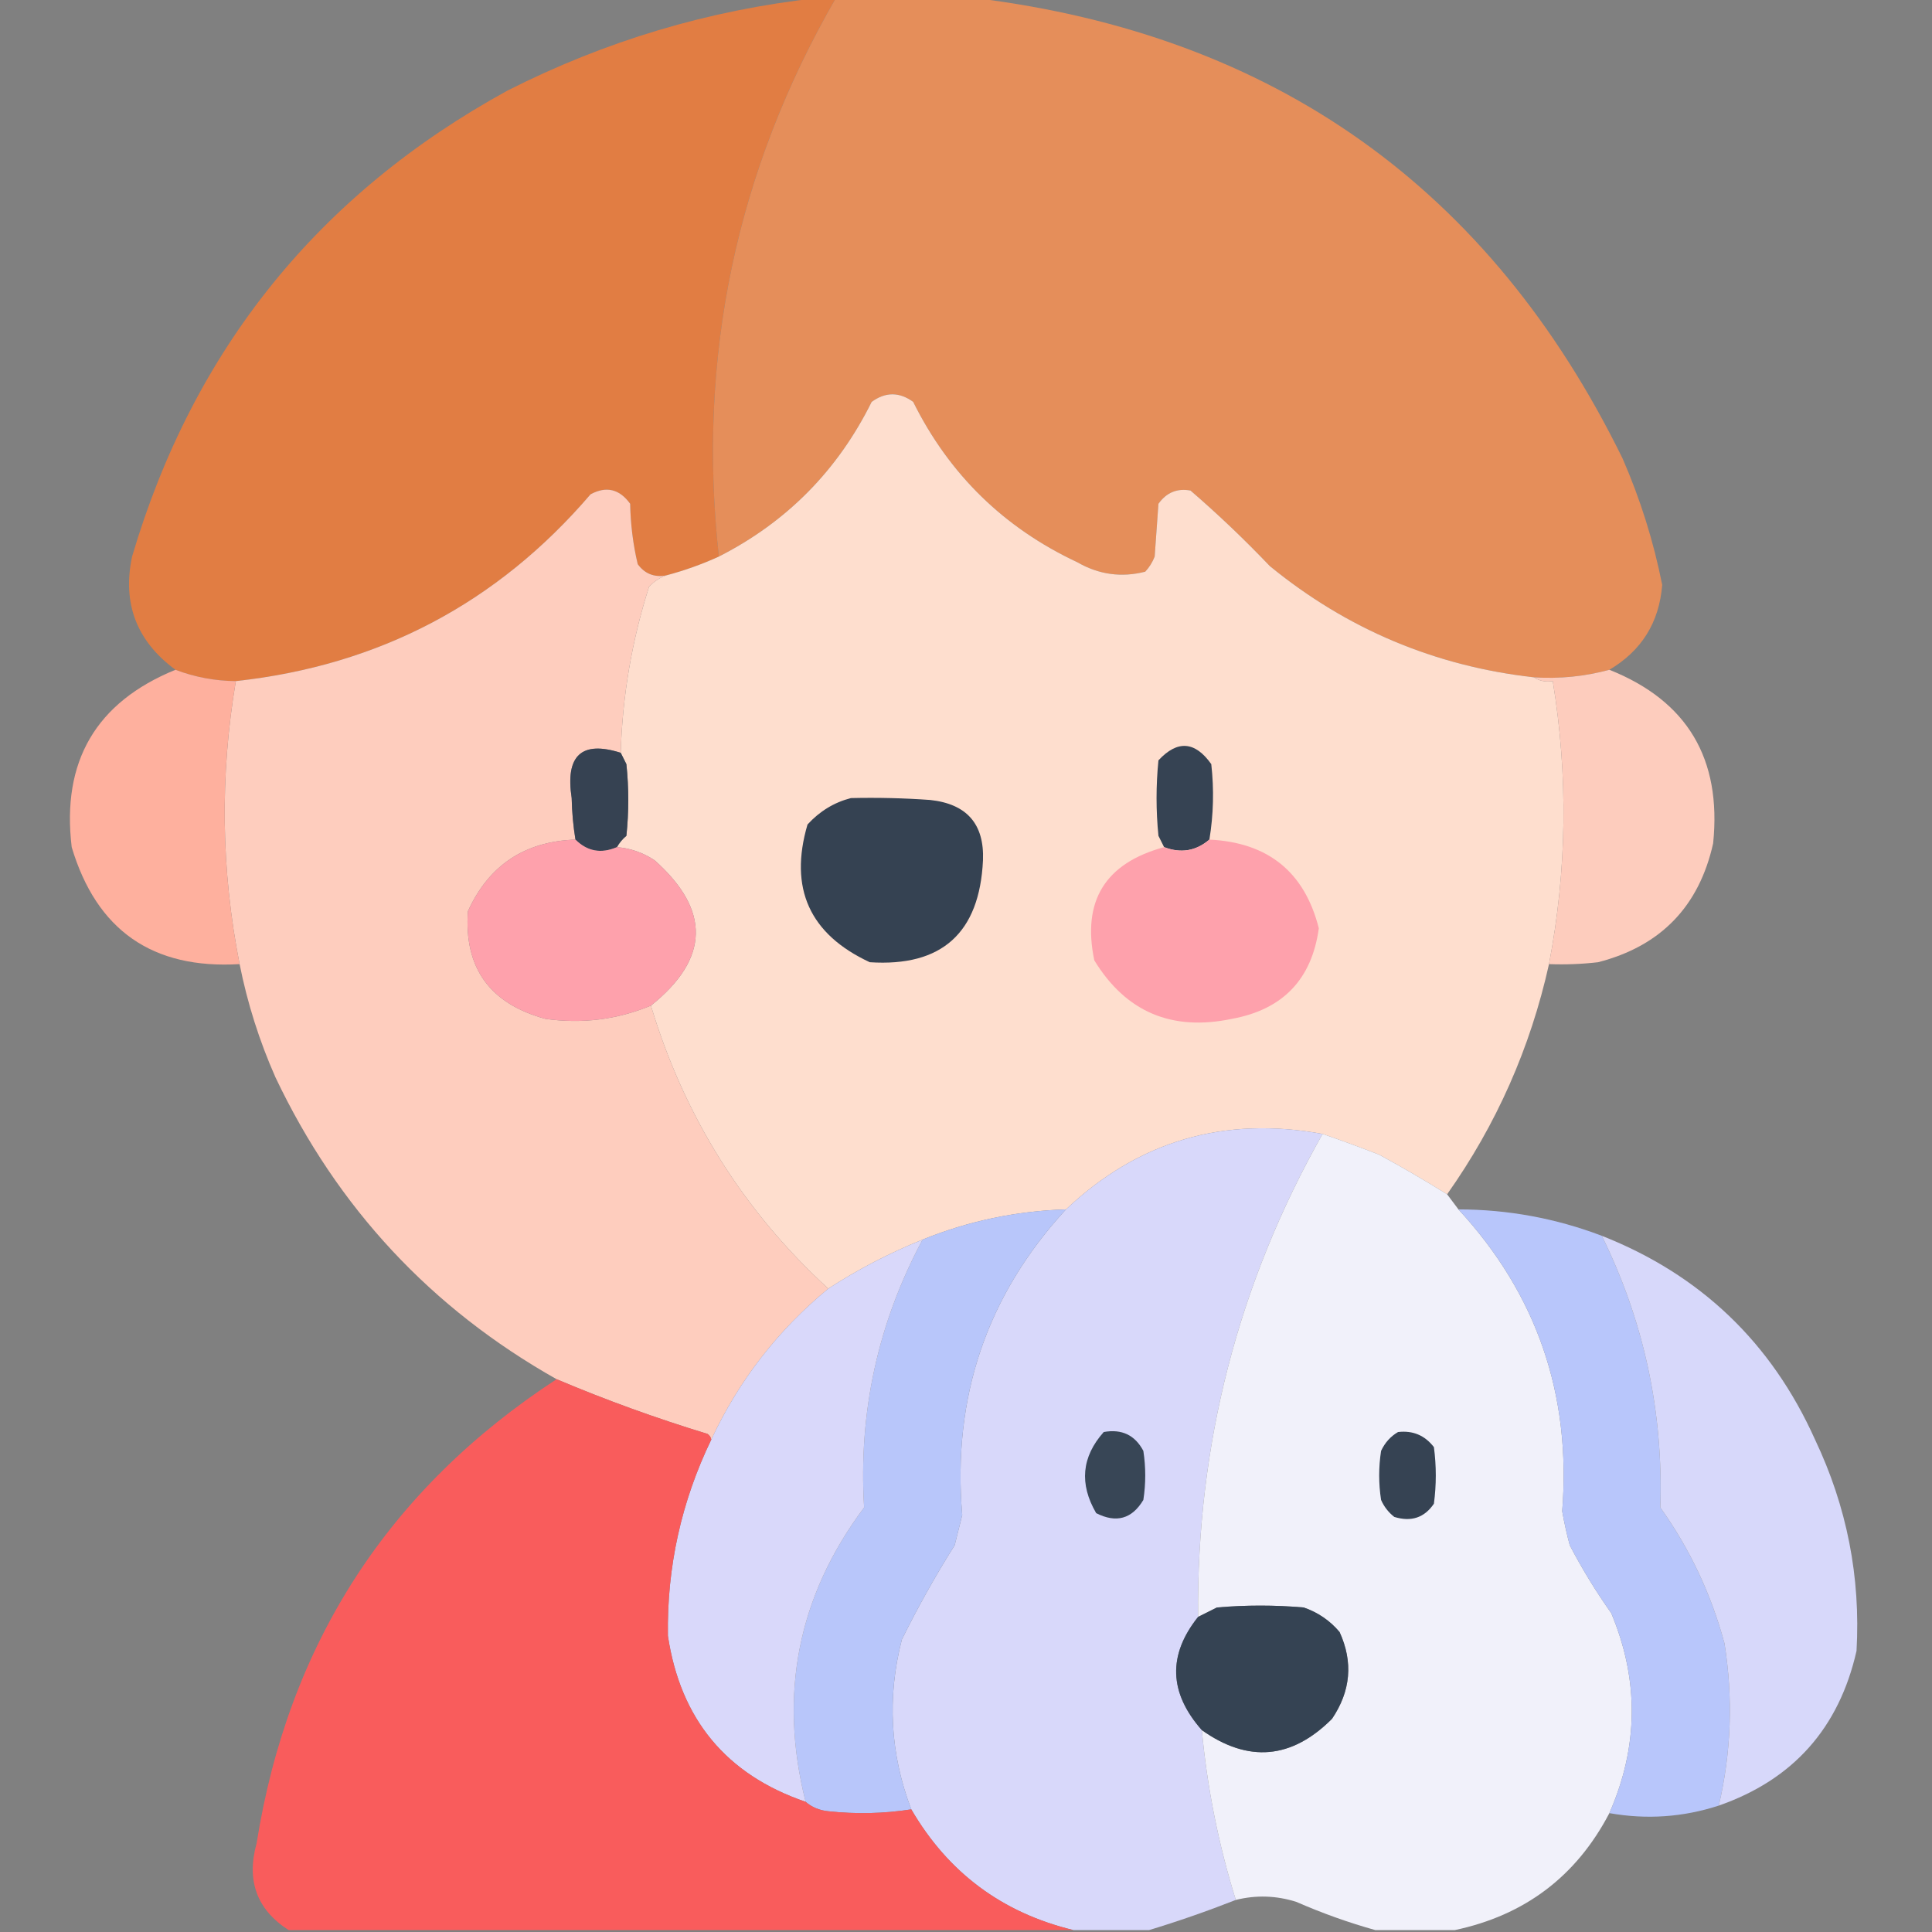 <?xml version="1.0" encoding="UTF-8"?>
<!DOCTYPE svg PUBLIC "-//W3C//DTD SVG 1.1//EN" "http://www.w3.org/Graphics/SVG/1.1/DTD/svg11.dtd">
<svg xmlns="http://www.w3.org/2000/svg" version="1.1" width="512px" height="512px" style="shape-rendering:geometricPrecision; text-rendering:geometricPrecision; image-rendering:optimizeQuality; fill-rule:evenodd; clip-rule:evenodd" xmlns:xlink="http://www.w3.org/1999/xlink">
<rect width="100%" height="100%" fill="#808080" stroke="none"/>
<g><path style="opacity:0.997" fill="#e17d43" d="M 216.5,-0.5 C 218.167,-0.5 219.833,-0.5 221.5,-0.5C 195.055,45.39 184.721,94.723 190.5,147.5C 185.99,149.559 181.323,151.226 176.5,152.5C 173.348,153.041 170.848,152.041 169,149.5C 167.768,144.279 167.101,138.946 167,133.5C 164.166,129.583 160.666,128.749 156.5,131C 131.794,159.855 100.461,176.355 62.5,180.5C 56.966,180.449 51.633,179.449 46.5,177.5C 36.208,169.925 32.375,159.925 35,147.5C 51.212,92.626 84.379,51.46 134.5,24C 160.464,10.841 187.798,2.675 216.5,-0.5 Z"/></g>
<g><path style="opacity:0.996" fill="#e58e5a" d="M 221.5,-0.5 C 233.833,-0.5 246.167,-0.5 258.5,-0.5C 337.748,9.265 394.915,49.931 430,121.5C 434.721,132.327 438.221,143.493 440.5,155C 439.713,164.946 435.047,172.446 426.5,177.5C 419.984,179.269 413.317,179.936 406.5,179.5C 380.237,176.533 356.904,166.699 336.5,150C 329.803,142.968 322.803,136.302 315.5,130C 311.975,129.342 309.141,130.509 307,133.5C 306.667,138.167 306.333,142.833 306,147.5C 305.417,149.002 304.584,150.335 303.5,151.5C 297.2,153.114 291.2,152.28 285.5,149C 266.056,139.889 251.556,125.723 242,106.5C 238.333,103.833 234.667,103.833 231,106.5C 222.006,124.661 208.506,138.327 190.5,147.5C 184.721,94.723 195.055,45.39 221.5,-0.5 Z"/></g>
<g><path style="opacity:0.999" fill="#fedece" d="M 406.5,179.5 C 407.919,180.451 409.585,180.784 411.5,180.5C 415.603,205.549 415.269,230.549 410.5,255.5C 405.555,277.715 396.555,298.048 383.5,316.5C 377.664,312.856 371.664,309.356 365.5,306C 360.499,304.056 355.499,302.223 350.5,300.5C 324.329,295.723 301.662,302.39 282.5,320.5C 269.26,320.925 256.593,323.592 244.5,328.5C 235.726,332.053 227.393,336.386 219.5,341.5C 197.028,320.915 181.361,295.915 172.5,266.5C 188.025,254.074 188.359,241.241 173.5,228C 170.439,225.965 167.105,224.799 163.5,224.5C 164.122,223.373 164.955,222.373 166,221.5C 166.667,215.167 166.667,208.833 166,202.5C 165.487,201.473 164.987,200.473 164.5,199.5C 164.945,184.495 167.445,169.828 172,155.5C 173.31,154.103 174.81,153.103 176.5,152.5C 181.323,151.226 185.99,149.559 190.5,147.5C 208.506,138.327 222.006,124.661 231,106.5C 234.667,103.833 238.333,103.833 242,106.5C 251.556,125.723 266.056,139.889 285.5,149C 291.2,152.28 297.2,153.114 303.5,151.5C 304.584,150.335 305.417,149.002 306,147.5C 306.333,142.833 306.667,138.167 307,133.5C 309.141,130.509 311.975,129.342 315.5,130C 322.803,136.302 329.803,142.968 336.5,150C 356.904,166.699 380.237,176.533 406.5,179.5 Z"/></g>
<g><path style="opacity:0.998" fill="#fecdbe" d="M 176.5,152.5 C 174.81,153.103 173.31,154.103 172,155.5C 167.445,169.828 164.945,184.495 164.5,199.5C 154.114,196.202 149.781,200.202 151.5,211.5C 151.576,215.217 151.909,218.883 152.5,222.5C 139.024,222.981 129.524,229.314 124,241.5C 122.953,256.48 129.787,265.98 144.5,270C 154.2,271.383 163.534,270.217 172.5,266.5C 181.361,295.915 197.028,320.915 219.5,341.5C 206.11,352.545 195.777,365.879 188.5,381.5C 188.389,380.883 188.056,380.383 187.5,380C 173.858,375.843 160.524,371.01 147.5,365.5C 114.257,346.754 89.423,320.087 73,285.5C 68.722,275.834 65.556,265.834 63.5,255.5C 58.586,230.578 58.252,205.578 62.5,180.5C 100.461,176.355 131.794,159.855 156.5,131C 160.666,128.749 164.166,129.583 167,133.5C 167.101,138.946 167.768,144.279 169,149.5C 170.848,152.041 173.348,153.041 176.5,152.5 Z"/></g>
<g><path style="opacity:0.985" fill="#ffb09e" d="M 46.5,177.5 C 51.633,179.449 56.966,180.449 62.5,180.5C 58.252,205.578 58.586,230.578 63.5,255.5C 40.428,256.888 25.594,246.555 19,224.5C 16.274,201.755 25.44,186.088 46.5,177.5 Z"/></g>
<g><path style="opacity:0.989" fill="#fecdbe" d="M 426.5,177.5 C 447.126,185.721 456.292,201.054 454,223.5C 450.269,240.231 440.103,250.731 423.5,255C 419.179,255.499 414.846,255.666 410.5,255.5C 415.269,230.549 415.603,205.549 411.5,180.5C 409.585,180.784 407.919,180.451 406.5,179.5C 413.317,179.936 419.984,179.269 426.5,177.5 Z"/></g>
<g><path style="opacity:1" fill="#364252" d="M 164.5,199.5 C 164.987,200.473 165.487,201.473 166,202.5C 166.667,208.833 166.667,215.167 166,221.5C 164.955,222.373 164.122,223.373 163.5,224.5C 159.303,226.302 155.636,225.635 152.5,222.5C 151.909,218.883 151.576,215.217 151.5,211.5C 149.781,200.202 154.114,196.202 164.5,199.5 Z"/></g>
<g><path style="opacity:1" fill="#364353" d="M 320.5,222.5 C 316.935,225.539 312.935,226.205 308.5,224.5C 308.013,223.527 307.513,222.527 307,221.5C 306.333,214.833 306.333,208.167 307,201.5C 312.021,196.083 316.688,196.416 321,202.5C 321.756,209.217 321.589,215.883 320.5,222.5 Z"/></g>
<g><path style="opacity:1" fill="#354252" d="M 225.5,211.5 C 232.508,211.334 239.508,211.5 246.5,212C 256.215,213.042 260.882,218.375 260.5,228C 259.589,247.249 249.589,256.249 230.5,255C 214.54,247.579 209.04,235.413 214,218.5C 217.225,214.979 221.058,212.646 225.5,211.5 Z"/></g>
<g><path style="opacity:1" fill="#fea1ac" d="M 152.5,222.5 C 155.636,225.635 159.303,226.302 163.5,224.5C 167.105,224.799 170.439,225.965 173.5,228C 188.359,241.241 188.025,254.074 172.5,266.5C 163.534,270.217 154.2,271.383 144.5,270C 129.787,265.98 122.953,256.48 124,241.5C 129.524,229.314 139.024,222.981 152.5,222.5 Z"/></g>
<g><path style="opacity:1" fill="#fea1ac" d="M 320.5,222.5 C 336.057,223.256 345.724,231.089 349.5,246C 347.643,259.525 339.976,267.525 326.5,270C 310.53,273.355 298.364,268.188 290,254.5C 286.713,238.749 292.88,228.749 308.5,224.5C 312.935,226.205 316.935,225.539 320.5,222.5 Z"/></g>
<g><path style="opacity:0.999" fill="#d8d8fa" d="M 350.5,300.5 C 328.097,340.169 317.097,382.835 317.5,428.5C 309.435,438.605 309.768,448.605 318.5,458.5C 319.929,473.847 322.929,488.847 327.5,503.5C 319.849,506.506 312.182,509.173 304.5,511.5C 297.833,511.5 291.167,511.5 284.5,511.5C 265.608,506.939 251.274,496.272 241.5,479.5C 235.892,464.799 235.059,449.799 239,434.5C 243.233,425.931 247.9,417.598 253,409.5C 253.667,406.833 254.333,404.167 255,401.5C 252.346,370.293 261.512,343.293 282.5,320.5C 301.662,302.39 324.329,295.723 350.5,300.5 Z"/></g>
<g><path style="opacity:0.998" fill="#f1f1fa" d="M 350.5,300.5 C 355.499,302.223 360.499,304.056 365.5,306C 371.664,309.356 377.664,312.856 383.5,316.5C 384.5,317.833 385.5,319.167 386.5,320.5C 407.276,342.988 416.442,369.655 414,400.5C 414.539,403.529 415.206,406.529 416,409.5C 419.27,415.764 422.936,421.764 427,427.5C 434.407,445.227 434.24,462.894 426.5,480.5C 417.74,497.253 404.073,507.587 385.5,511.5C 378.5,511.5 371.5,511.5 364.5,511.5C 357.435,509.531 350.435,507.031 343.5,504C 338.19,502.334 332.857,502.168 327.5,503.5C 322.929,488.847 319.929,473.847 318.5,458.5C 330.8,467.215 342.3,466.215 353,455.5C 357.97,448.139 358.637,440.473 355,432.5C 352.441,429.469 349.274,427.302 345.5,426C 337.833,425.333 330.167,425.333 322.5,426C 320.807,426.847 319.14,427.68 317.5,428.5C 317.097,382.835 328.097,340.169 350.5,300.5 Z"/></g>
<g><path style="opacity:0.994" fill="#b8c6fb" d="M 386.5,320.5 C 399.623,320.525 412.29,322.858 424.5,327.5C 435.661,350.151 440.827,374.151 440,399.5C 447.813,410.46 453.48,422.46 457,435.5C 459.316,449.956 458.816,464.289 455.5,478.5C 446.039,481.58 436.373,482.247 426.5,480.5C 434.24,462.894 434.407,445.227 427,427.5C 422.936,421.764 419.27,415.764 416,409.5C 415.206,406.529 414.539,403.529 414,400.5C 416.442,369.655 407.276,342.988 386.5,320.5 Z"/></g>
<g><path style="opacity:1" fill="#b8c6fa" d="M 282.5,320.5 C 261.512,343.293 252.346,370.293 255,401.5C 254.333,404.167 253.667,406.833 253,409.5C 247.9,417.598 243.233,425.931 239,434.5C 235.059,449.799 235.892,464.799 241.5,479.5C 234.246,480.63 226.913,480.796 219.5,480C 217.148,479.76 215.148,478.927 213.5,477.5C 206.291,448.982 211.457,422.982 229,399.5C 227.472,374.3 232.639,350.633 244.5,328.5C 256.593,323.592 269.26,320.925 282.5,320.5 Z"/></g>
<g><path style="opacity:0.985" fill="#d8d9fb" d="M 424.5,327.5 C 450.635,337.8 469.468,355.8 481,381.5C 489.443,399.264 493.109,417.931 492,437.5C 487.364,457.965 475.197,471.631 455.5,478.5C 458.816,464.289 459.316,449.956 457,435.5C 453.48,422.46 447.813,410.46 440,399.5C 440.827,374.151 435.661,350.151 424.5,327.5 Z"/></g>
<g><path style="opacity:1" fill="#d9d8fa" d="M 244.5,328.5 C 232.639,350.633 227.472,374.3 229,399.5C 211.457,422.982 206.291,448.982 213.5,477.5C 192.497,470.317 180.33,455.65 177,433.5C 176.721,415.278 180.555,397.945 188.5,381.5C 195.777,365.879 206.11,352.545 219.5,341.5C 227.393,336.386 235.726,332.053 244.5,328.5 Z"/></g>
<g><path style="opacity:0.997" fill="#f95c5c" d="M 147.5,365.5 C 160.524,371.01 173.858,375.843 187.5,380C 188.056,380.383 188.389,380.883 188.5,381.5C 180.555,397.945 176.721,415.278 177,433.5C 180.33,455.65 192.497,470.317 213.5,477.5C 215.148,478.927 217.148,479.76 219.5,480C 226.913,480.796 234.246,480.63 241.5,479.5C 251.274,496.272 265.608,506.939 284.5,511.5C 215.167,511.5 145.833,511.5 76.5,511.5C 68.083,506.098 65.249,498.431 68,488.5C 76.425,435.612 102.925,394.612 147.5,365.5 Z"/></g>
<g><path style="opacity:1" fill="#384656" d="M 292.5,379.5 C 297.28,378.641 300.78,380.308 303,384.5C 303.667,388.833 303.667,393.167 303,397.5C 299.987,402.535 295.82,403.702 290.5,401C 285.977,393.249 286.644,386.082 292.5,379.5 Z"/></g>
<g><path style="opacity:1" fill="#364353" d="M 370.5,379.5 C 374.426,379.047 377.592,380.38 380,383.5C 380.667,388.5 380.667,393.5 380,398.5C 377.487,402.212 373.987,403.378 369.5,402C 367.951,400.786 366.785,399.286 366,397.5C 365.333,393.167 365.333,388.833 366,384.5C 367.025,382.313 368.525,380.646 370.5,379.5 Z"/></g>
<g><path style="opacity:1" fill="#354353" d="M 318.5,458.5 C 309.768,448.605 309.435,438.605 317.5,428.5C 319.14,427.68 320.807,426.847 322.5,426C 330.167,425.333 337.833,425.333 345.5,426C 349.274,427.302 352.441,429.469 355,432.5C 358.637,440.473 357.97,448.139 353,455.5C 342.3,466.215 330.8,467.215 318.5,458.5 Z"/></g>
</svg>
